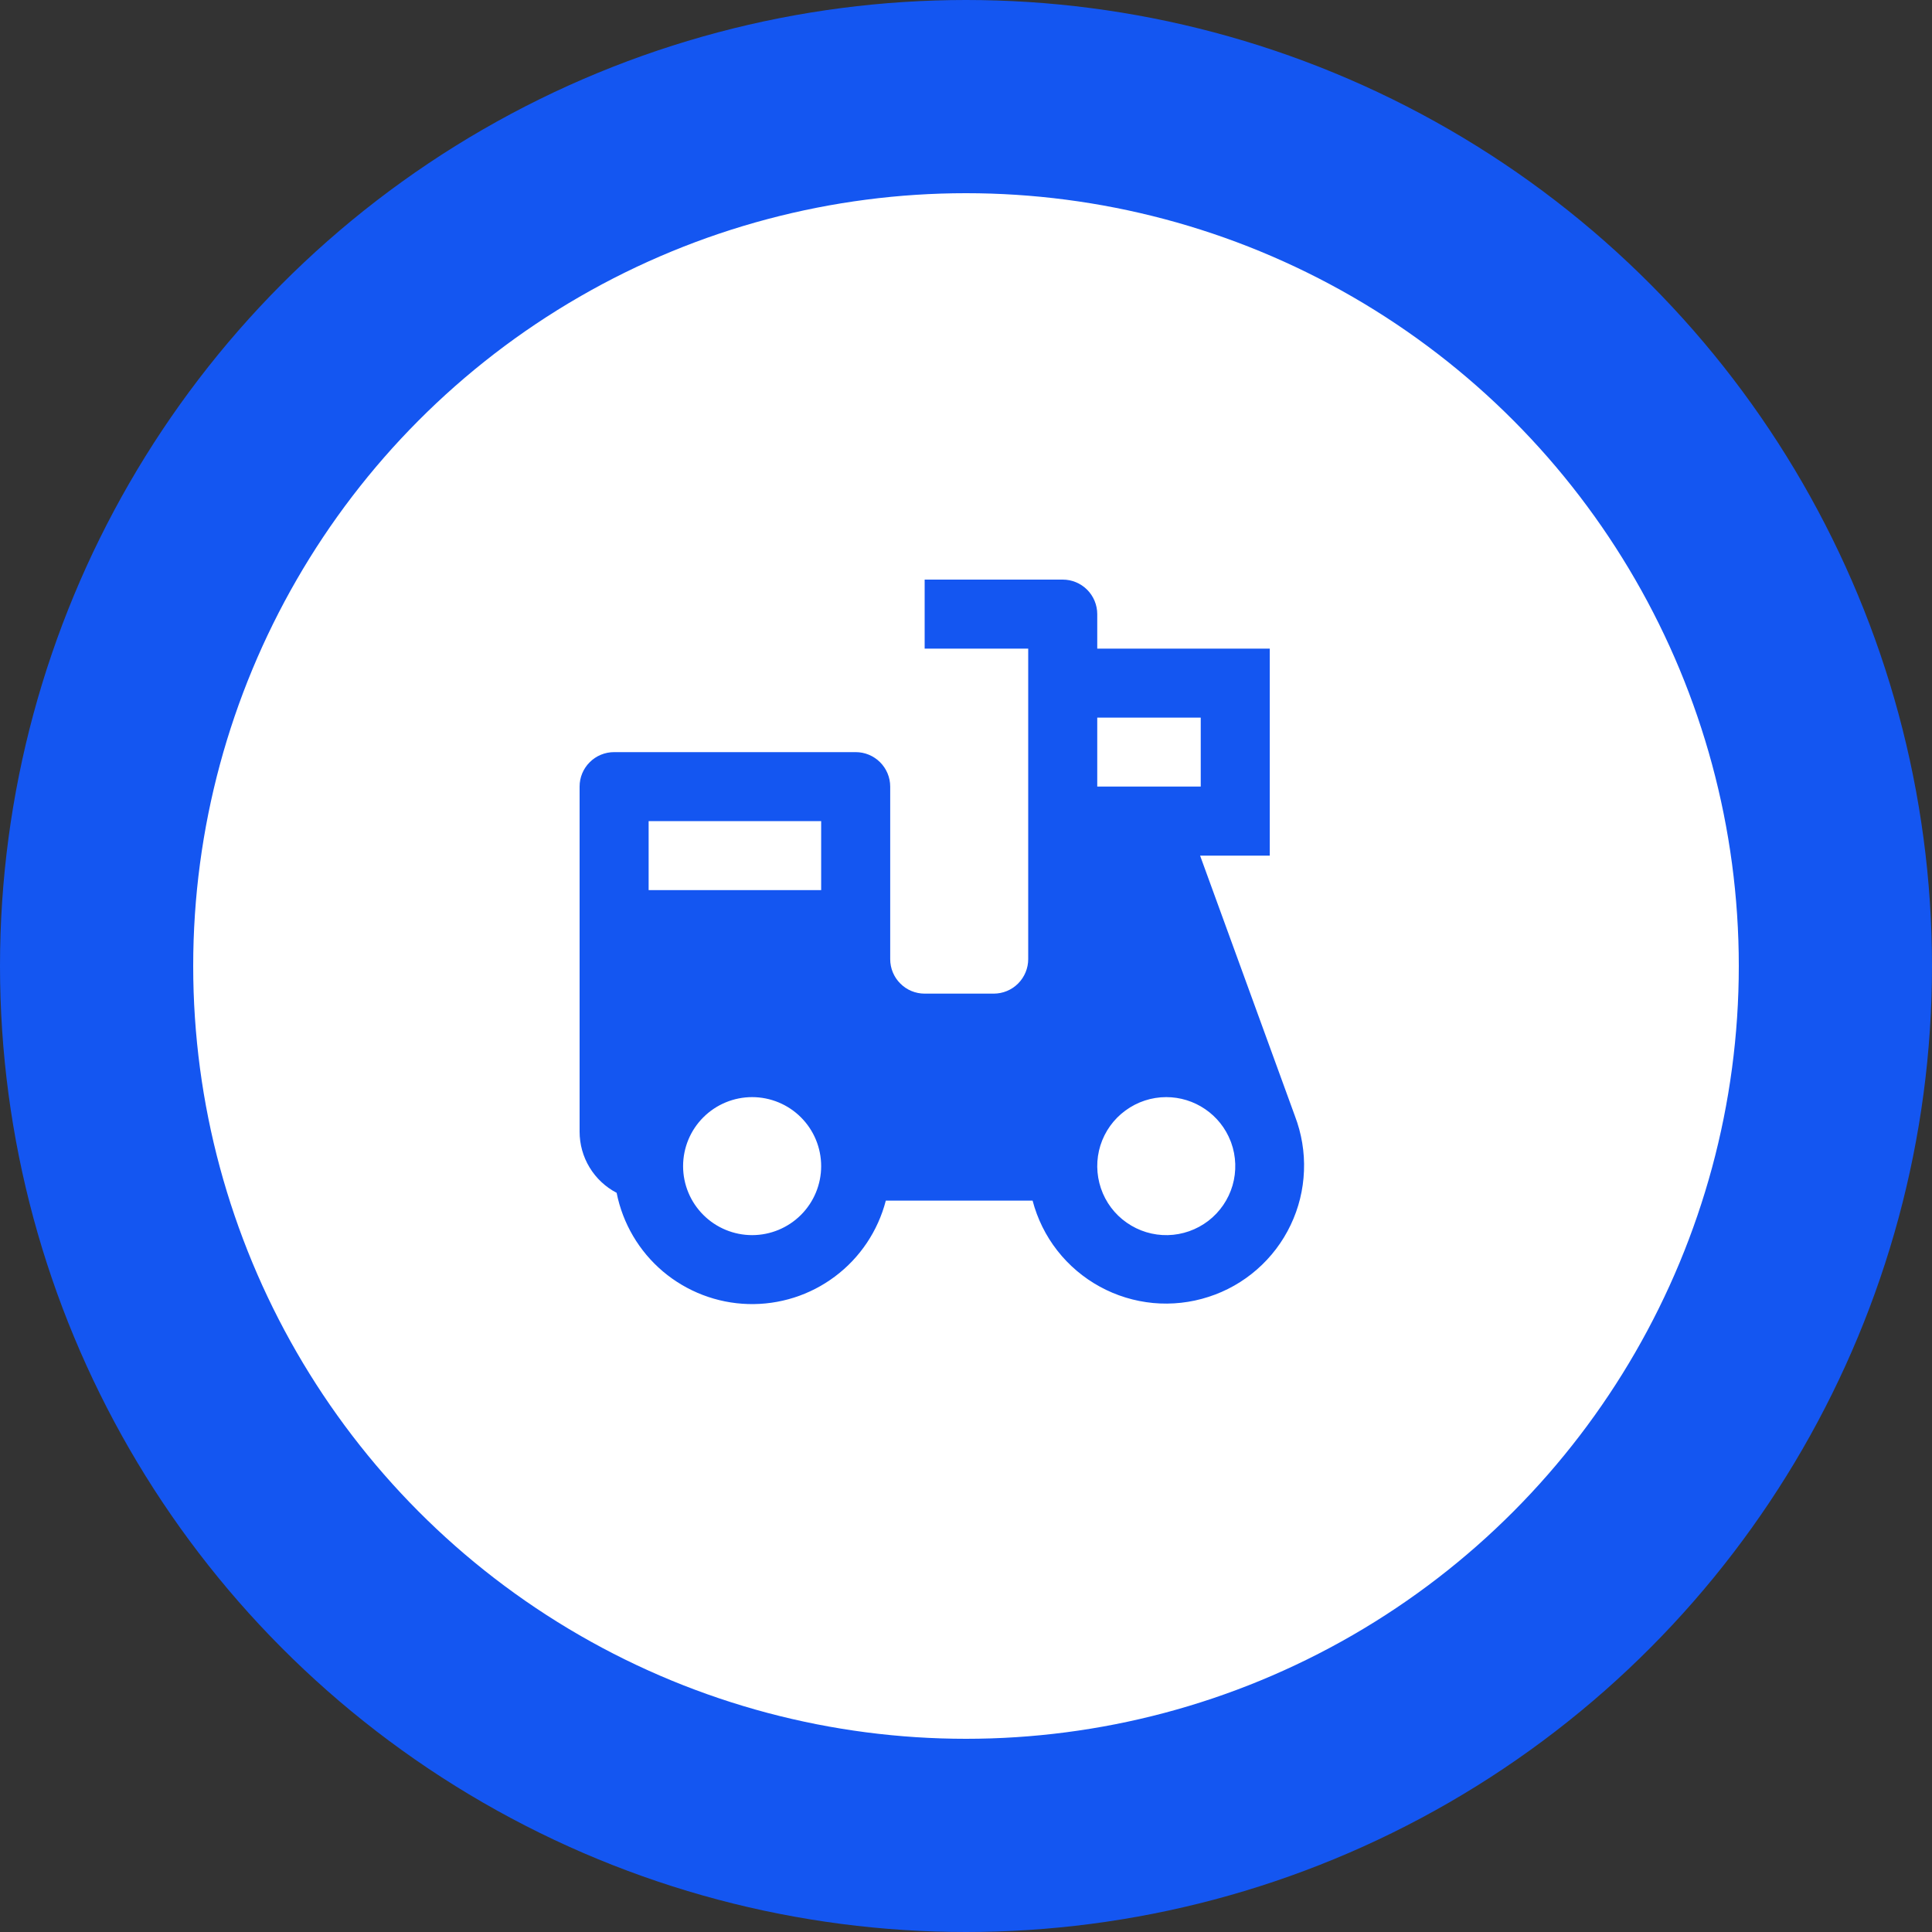 <svg width="30" height="30" viewBox="0 0 30 30" fill="none" xmlns="http://www.w3.org/2000/svg">
<rect x="0" y="0" width="30" height="30" fill="#333333" stroke="none"/>
<circle cx="15" cy="15" r="13.5" fill="white" stroke="#1456F1" stroke-width="3"/>
<path d="M16.502 9C16.644 9 16.78 9.056 16.881 9.157C16.981 9.257 17.038 9.394 17.038 9.536V10.072H19.717V13.286H18.635L20.107 17.328C20.211 17.6 20.26 17.891 20.248 18.182C20.237 18.473 20.167 18.759 20.041 19.022C19.916 19.285 19.738 19.52 19.518 19.712C19.299 19.904 19.043 20.049 18.765 20.138C18.488 20.228 18.195 20.26 17.905 20.233C17.615 20.205 17.333 20.119 17.078 19.979C16.822 19.839 16.597 19.648 16.418 19.419C16.238 19.189 16.108 18.925 16.034 18.643H13.755C13.633 19.114 13.355 19.529 12.967 19.82C12.579 20.112 12.103 20.263 11.617 20.249C11.131 20.235 10.665 20.056 10.294 19.743C9.923 19.429 9.67 18.999 9.575 18.522C9.402 18.432 9.256 18.295 9.155 18.128C9.053 17.96 9 17.768 9 17.572V12.214C9 12.072 9.056 11.936 9.157 11.836C9.257 11.735 9.394 11.679 9.536 11.679H13.287C13.429 11.679 13.565 11.735 13.666 11.836C13.766 11.936 13.823 12.072 13.823 12.214V14.893C13.823 15.035 13.879 15.172 13.98 15.272C14.08 15.373 14.216 15.429 14.358 15.429H15.43C15.572 15.429 15.709 15.373 15.809 15.272C15.909 15.172 15.966 15.035 15.966 14.893V10.072H14.358V9H16.502ZM18.109 17.036C17.881 17.036 17.66 17.109 17.476 17.244C17.292 17.378 17.156 17.568 17.087 17.786C17.019 18.003 17.022 18.236 17.095 18.452C17.168 18.668 17.308 18.855 17.495 18.985C17.682 19.116 17.905 19.184 18.133 19.179C18.361 19.174 18.581 19.096 18.762 18.958C18.943 18.819 19.075 18.626 19.139 18.407C19.202 18.189 19.195 17.955 19.117 17.741L19.108 17.718C19.03 17.517 18.892 17.344 18.714 17.223C18.536 17.101 18.325 17.036 18.109 17.036ZM11.679 17.036C11.395 17.036 11.122 17.149 10.921 17.35C10.72 17.551 10.607 17.823 10.607 18.108C10.607 18.392 10.72 18.664 10.921 18.865C11.122 19.066 11.395 19.179 11.679 19.179C11.963 19.179 12.236 19.066 12.437 18.865C12.638 18.664 12.751 18.392 12.751 18.108C12.751 17.823 12.638 17.551 12.437 17.35C12.236 17.149 11.963 17.036 11.679 17.036ZM12.751 12.75H10.072V13.822H12.751V12.75ZM18.645 11.143H17.038V12.214H18.645V11.143Z" fill="#1456F1"/>
</svg>
